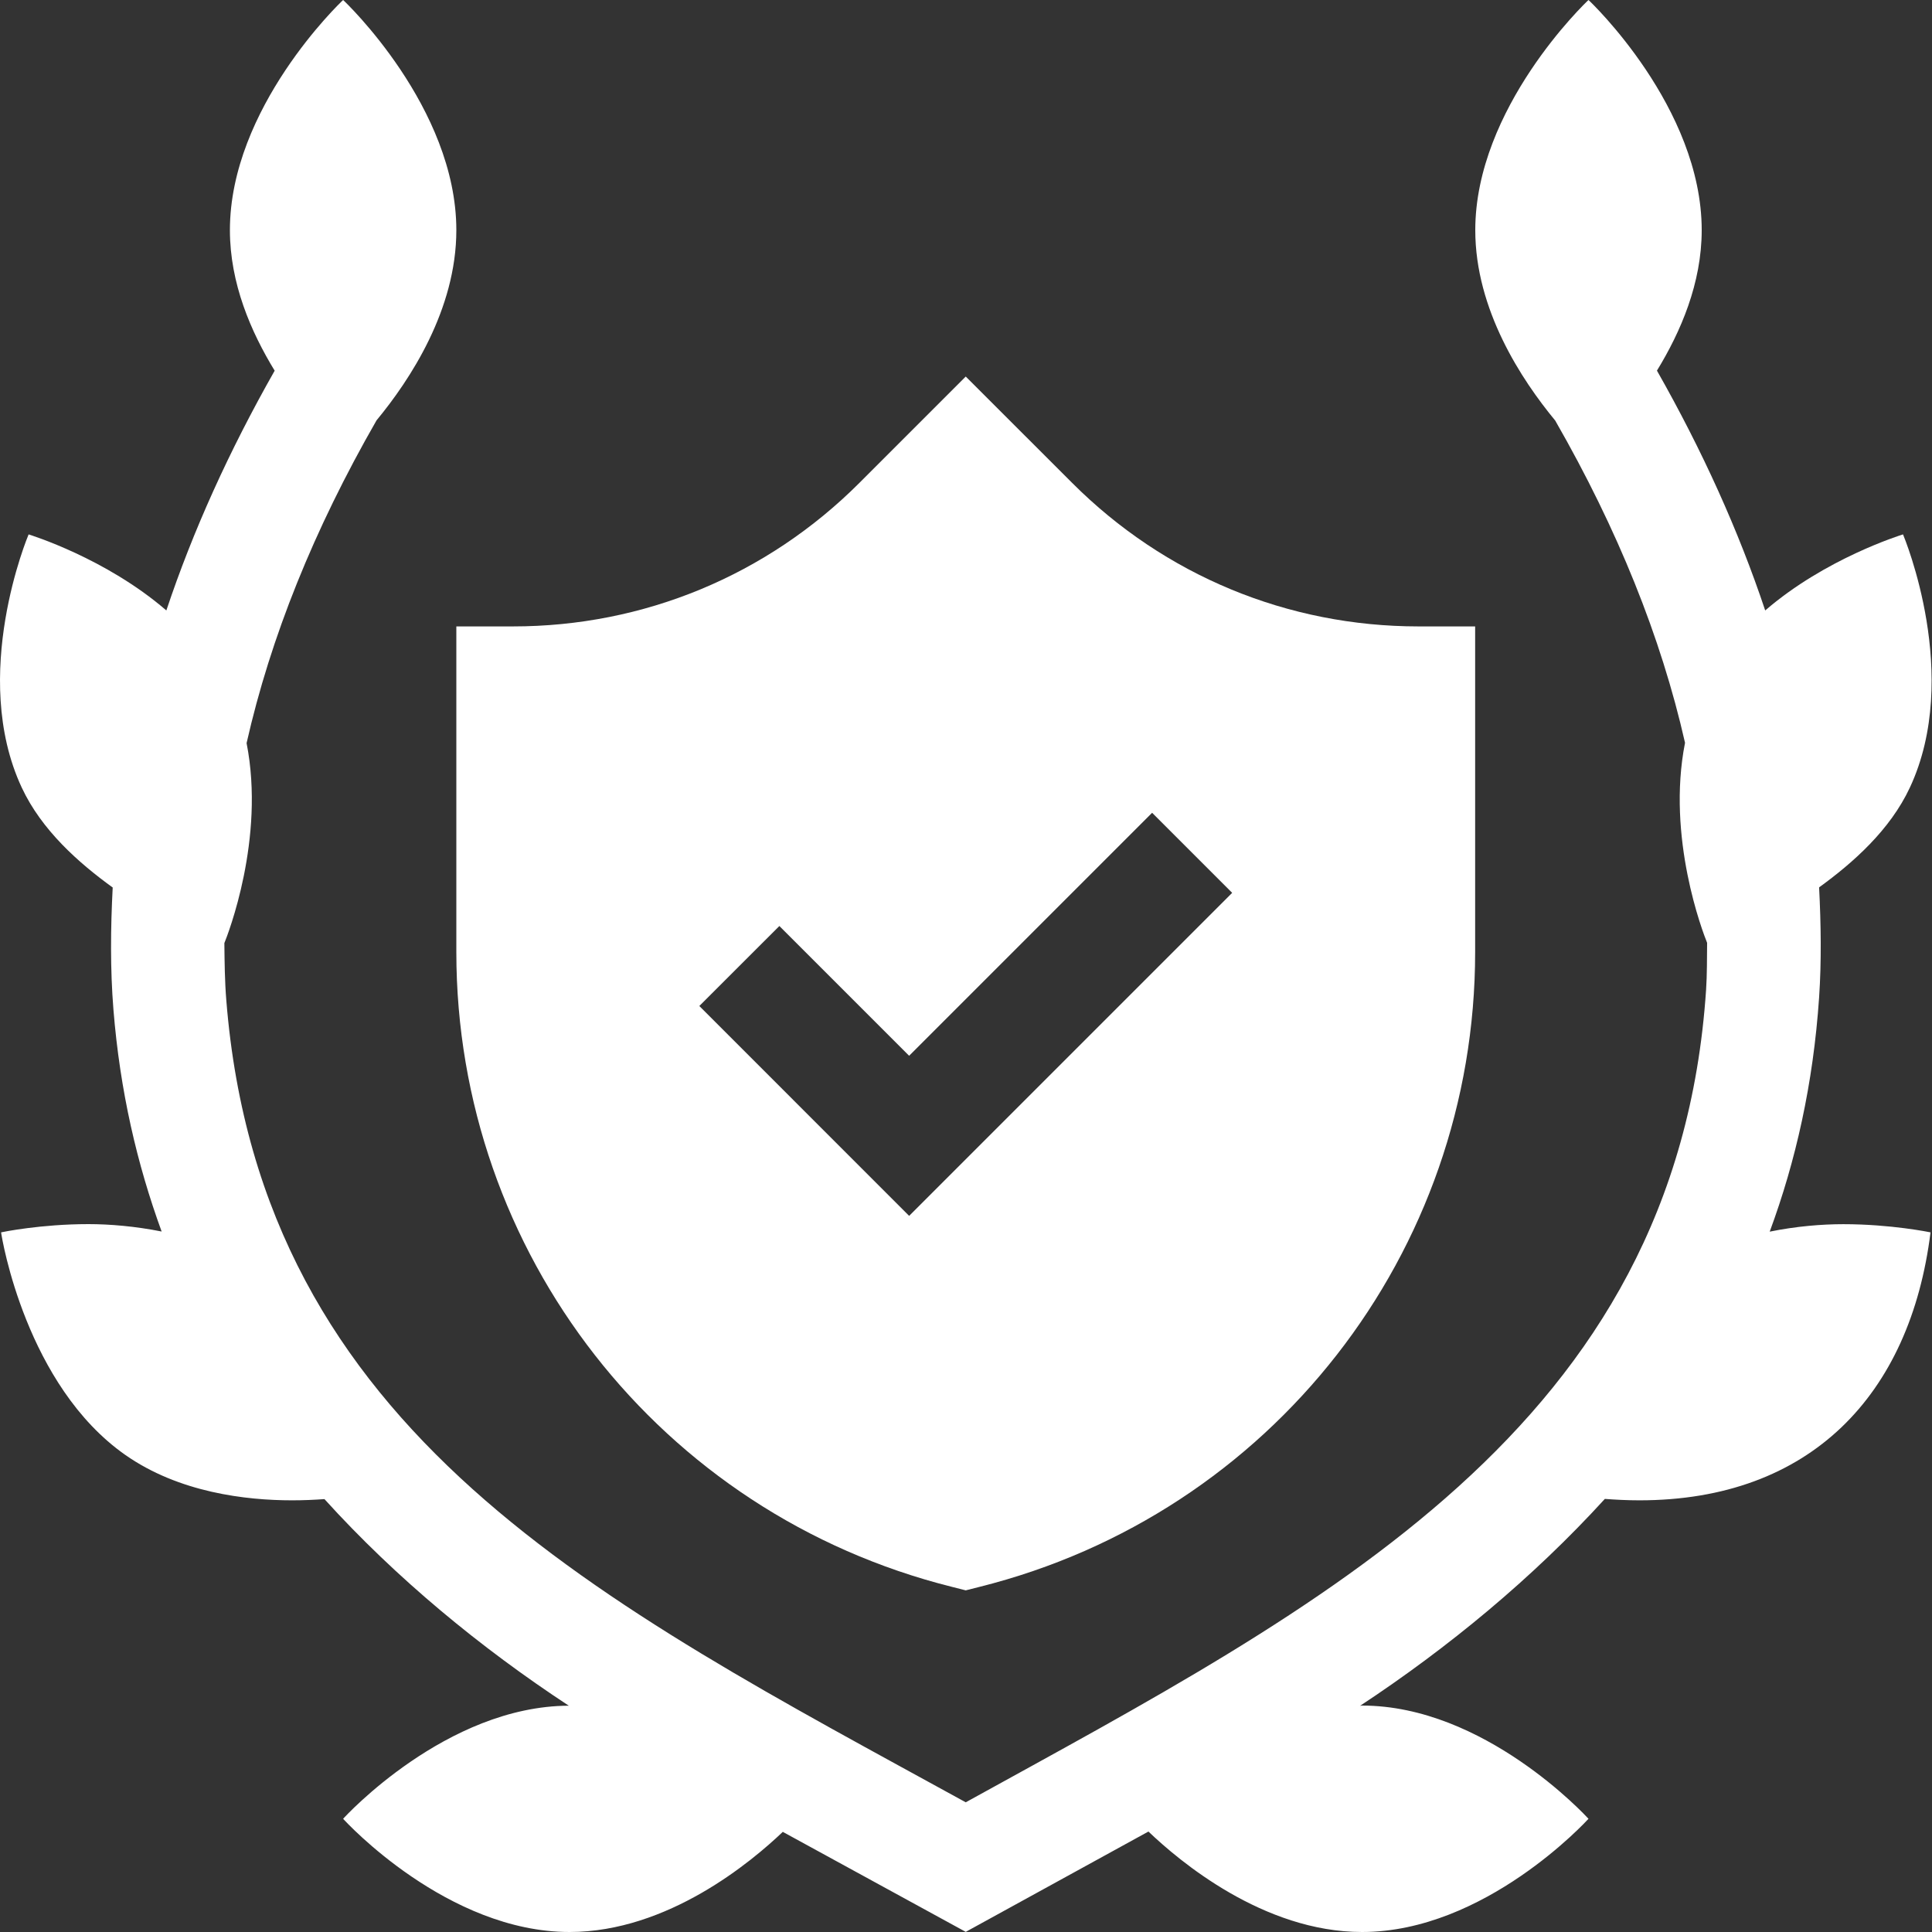 <?xml version="1.0" encoding="UTF-8"?>
<svg width="30px" height="30px" viewBox="0 0 30 30" version="1.1" xmlns="http://www.w3.org/2000/svg" xmlns:xlink="http://www.w3.org/1999/xlink">
    <rect x="0" y="0" width="30" height="30" fill="#333333" stroke="none"/>
    <title>Contract Compliance Validator</title>
    <g id="Page-1" stroke="none" stroke-width="1" fill="none" fill-rule="evenodd">
        <g id="Contract-Compliance-Validator" fill="#FFFFFF" fill-rule="nonzero">
            <path d="M7.086,9.727 L7.086,14.784 C7.086,19.455 10.251,23.508 14.783,24.641 L14.996,24.695 L15.209,24.641 C19.741,23.508 22.906,19.454 22.906,14.784 L22.906,9.727 L22.027,9.727 C19.995,9.727 18.084,8.935 16.648,7.498 L14.996,5.847 L13.345,7.498 C11.908,8.935 9.997,9.727 7.965,9.727 L7.086,9.727 Z M12.102,14.379 L14.117,16.394 L17.89,12.621 L19.133,13.864 L14.117,18.88 L10.859,15.621 L12.102,14.379 Z" id="Shape"></path>
            <path d="M0.444,8.298 L0.444,8.299 C0.435,8.321 -0.475,10.485 0.337,12.228 C0.646,12.891 1.224,13.401 1.75,13.781 C1.717,14.415 1.711,15.046 1.761,15.672 C1.863,16.944 2.13,18.082 2.51,19.123 C2.1,19.041 1.702,19.008 1.373,19.008 C0.635,19.008 0.038,19.131 0.017,19.136 C0.029,19.232 0.407,21.515 1.947,22.593 C2.779,23.175 3.814,23.297 4.537,23.297 C4.718,23.297 4.886,23.289 5.038,23.278 C6.155,24.511 7.468,25.59 8.832,26.486 C6.93,26.493 5.355,28.211 5.328,28.242 C5.373,28.293 6.948,30 8.844,30 C10.373,30 11.678,28.901 12.155,28.445 C12.993,28.902 14.996,29.998 14.996,29.998 C14.996,29.998 16.999,28.898 17.833,28.44 C18.306,28.893 19.615,30 21.15,30 C23.057,30 24.638,28.273 24.666,28.242 C24.62,28.192 23.046,26.484 21.15,26.484 C21.14,26.484 21.13,26.488 21.119,26.488 C22.487,25.586 23.8,24.503 24.92,23.275 C25.082,23.287 25.261,23.297 25.457,23.297 C28.108,23.297 29.662,21.663 29.977,19.136 C29.971,19.135 29.366,19.009 28.623,19.009 C28.292,19.009 27.892,19.041 27.48,19.125 C27.884,18.032 28.156,16.83 28.247,15.488 C28.285,14.922 28.276,14.351 28.247,13.779 C28.771,13.399 29.348,12.891 29.657,12.228 C30.464,10.497 29.572,8.351 29.55,8.298 C29.507,8.312 28.343,8.673 27.41,9.479 C26.998,8.245 26.437,7.002 25.729,5.755 C26.098,5.152 26.424,4.398 26.424,3.574 C26.424,1.667 24.697,0.027 24.666,0 C24.615,0.046 22.908,1.678 22.908,3.574 C22.908,4.811 23.63,5.902 24.149,6.53 C25.119,8.22 25.793,9.892 26.165,11.534 C25.874,13.004 26.443,14.482 26.508,14.64 C26.505,14.883 26.508,15.128 26.492,15.37 C26.037,22.169 20.528,24.933 14.996,27.986 C9.342,24.88 4.053,22.272 3.514,15.531 C3.49,15.237 3.487,14.94 3.484,14.644 C3.535,14.519 4.122,13.025 3.829,11.539 C4.201,9.895 4.875,8.22 5.847,6.527 C6.366,5.899 7.086,4.809 7.086,3.574 C7.086,1.667 5.359,0.027 5.328,0 C5.277,0.046 3.57,1.678 3.57,3.574 C3.57,4.399 3.896,5.152 4.265,5.756 C3.557,7.003 2.995,8.245 2.583,9.479 C1.642,8.666 0.467,8.306 0.444,8.298 L0.444,8.298 Z" id="Path"></path>
        </g>
    </g>
</svg>